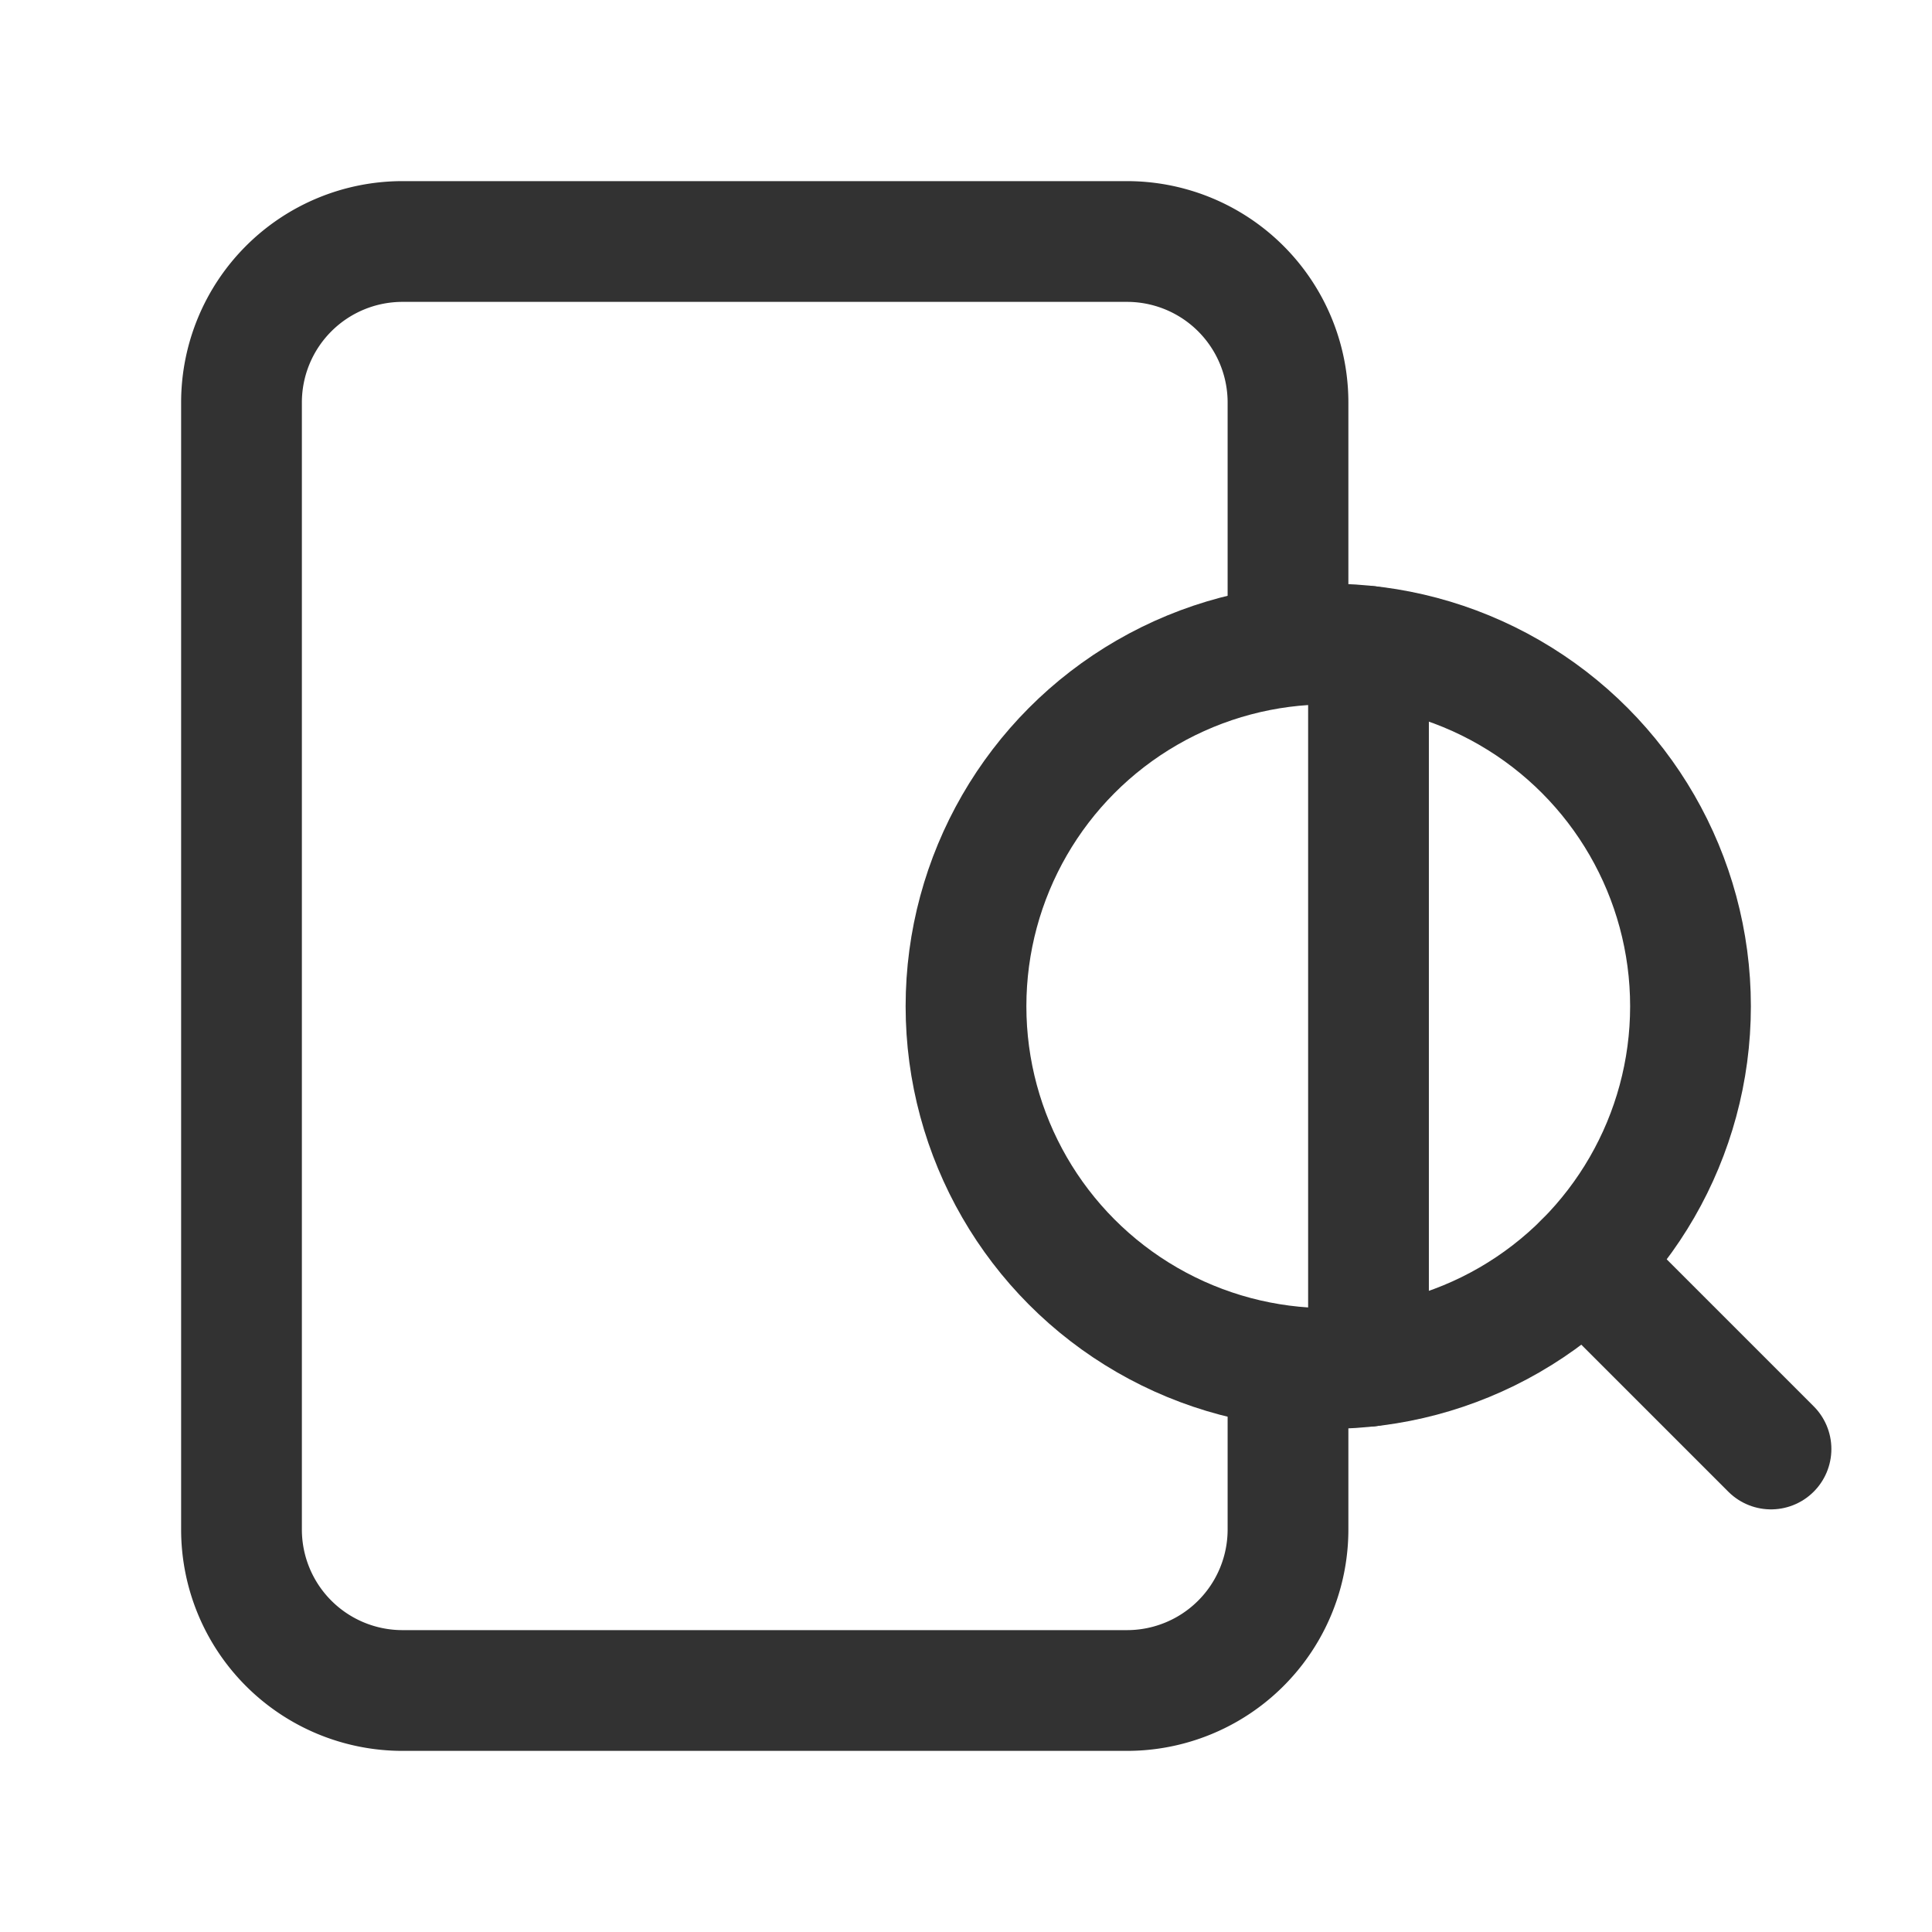 <svg id="Layer_3" data-name="Layer 3" xmlns="http://www.w3.org/2000/svg" viewBox="0 0 24 24"><path d="M0,0H24V24H0Z" fill="none"/><path d="M16,17v2a2,2,0,0,1-2,2H5a2,2,0,0,1-2-2V5A2,2,0,0,1,5,3h9a2,2,0,0,1,2,2V8" fill="none" stroke="#323232" stroke-linecap="round" stroke-linejoin="round" stroke-width="1.5"/><line x1="17" y1="8.029" x2="17" y2="16.972" fill="none" stroke="#323232" stroke-linecap="round" stroke-linejoin="round" stroke-width="1.5"/><circle cx="16.5" cy="12.5" r="4.5" fill="none" stroke="#323232" stroke-linecap="round" stroke-linejoin="round" stroke-width="1.5"/><path d="M22,18l-2.318-2.318" fill="none" stroke="#323232" stroke-linecap="round" stroke-linejoin="round" stroke-width="1.5"/></svg>